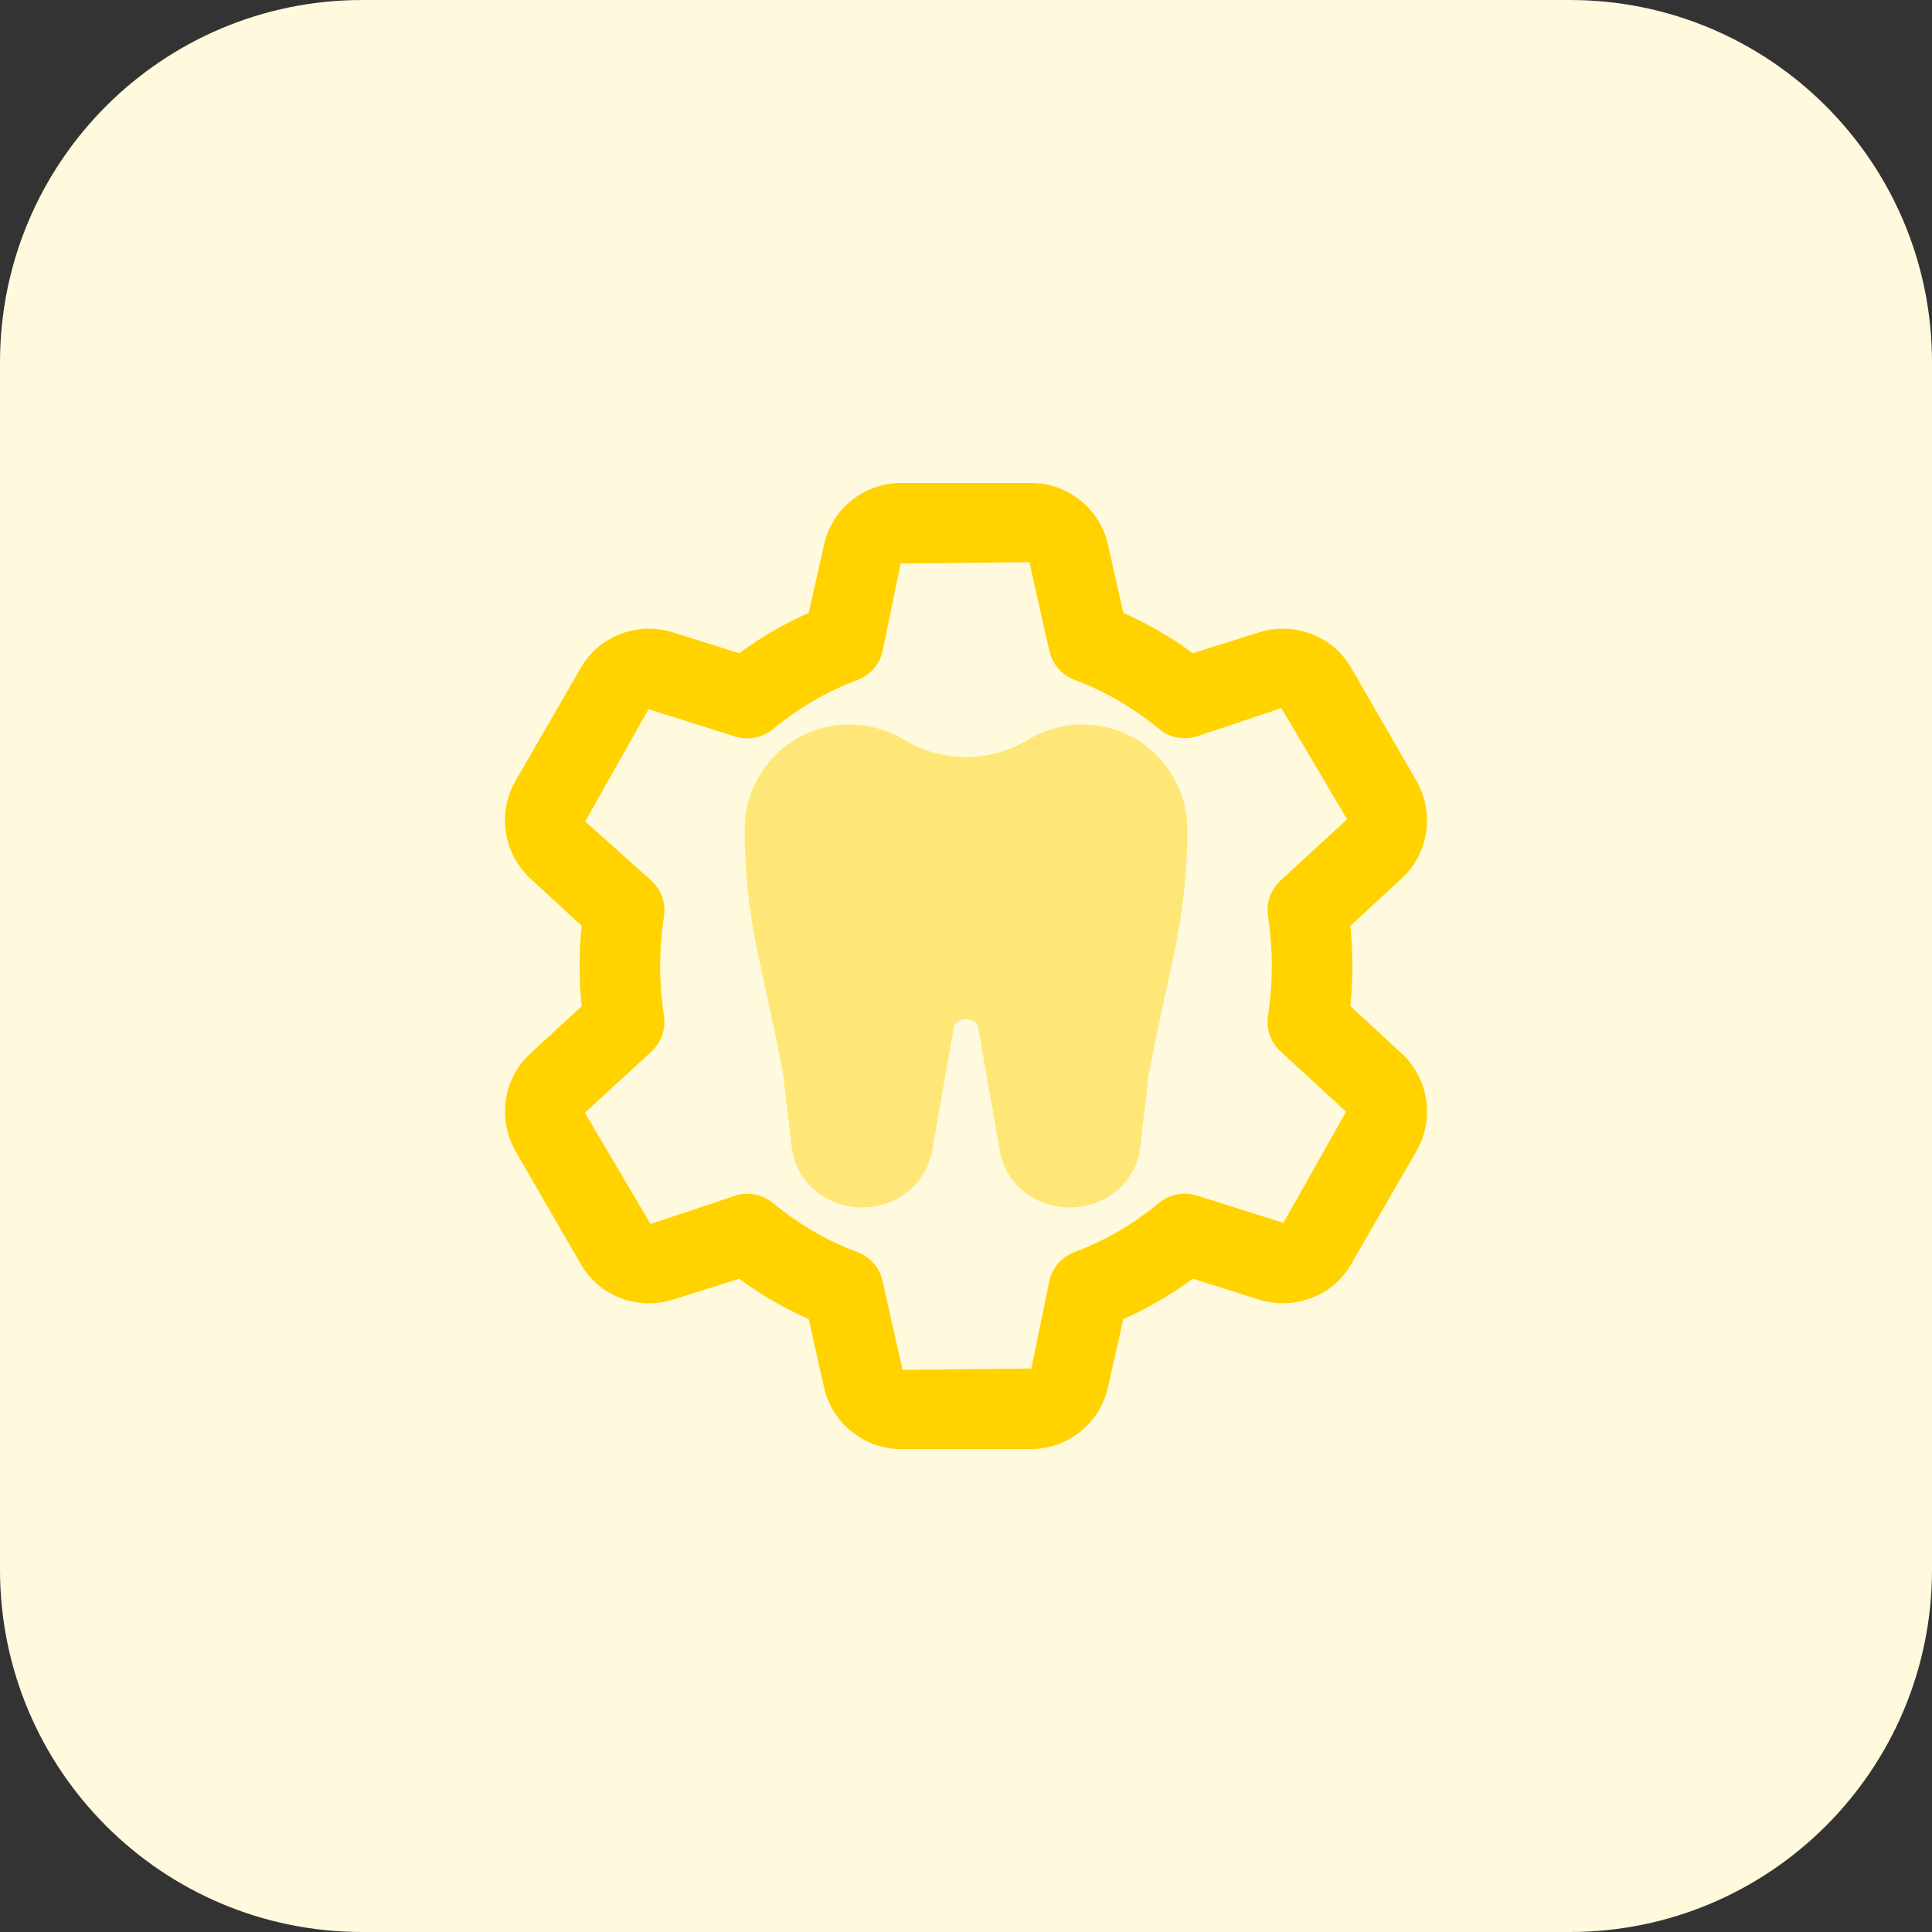 <svg id="bold" height="512" viewBox="0 0 32 32" width="512" xmlns="http://www.w3.org/2000/svg"><rect x="0" y="0" width="32" height="32" fill="#333333" stroke="none"/><path d="m26 32h-20c-3.314 0-6-2.686-6-6v-20c0-3.314 2.686-6 6-6h20c3.314 0 6 2.686 6 6v20c0 3.314-2.686 6-6 6z" fill="#fff9dd"/><path d="m17.719 20c-.559 0-1.043-.376-1.15-.895l-.374-2.121c-.009-.042-.088-.103-.195-.103s-.186.061-.198.117l-.368 2.092c-.11.534-.593.91-1.153.91-.598 0-1.098-.423-1.165-.984l-.144-1.218c-.008-.063-.074-.41-.42-2.009-.145-.672-.219-1.362-.219-2.051 0-.958.777-1.738 1.732-1.738.32 0 .634.087.909.253.633.382 1.418.382 2.049.001.277-.167.592-.254.911-.254.955 0 1.732.78 1.732 1.738 0 .689-.074 1.38-.219 2.052-.346 1.598-.411 1.945-.421 2.01l-.143 1.216c-.066.561-.567.984-1.164.984z" fill="#ffe777"/><path d="m17.083 24h-2.165c-.604 0-1.138-.429-1.269-1.02l-.254-1.131c-.403-.178-.788-.402-1.152-.669l-1.099.347c-.59.185-1.231-.067-1.528-.596l-1.079-1.868c-.3-.536-.2-1.195.242-1.609l.855-.787c-.022-.226-.033-.448-.033-.667s.011-.441.033-.666l-.85-.783c-.447-.419-.548-1.078-.251-1.607l1.087-1.882c.293-.521.936-.771 1.521-.59l1.102.348c.364-.267.749-.491 1.152-.669l.255-1.133c.129-.589.663-1.018 1.267-1.018h2.165c.604 0 1.138.429 1.269 1.02l.254 1.131c.403.178.788.402 1.152.669l1.099-.347c.59-.184 1.231.068 1.528.596l1.079 1.868c.3.536.2 1.195-.242 1.609l-.855.787c.022.225.033.447.033.666s-.011.441-.033.666l.85.783c.002.001.003.003.005.005.441.415.542 1.074.246 1.602l-1.087 1.882c-.293.521-.935.771-1.521.59l-1.102-.348c-.364.267-.749.491-1.152.669l-.255 1.133c-.129.59-.663 1.019-1.267 1.019zm-4.707-4.228c.153 0 .303.053.424.152.43.355.901.629 1.399.814.212.078.369.258.419.479l.331 1.473 2.133-.023.299-1.451c.049-.22.207-.4.419-.479.498-.185.969-.458 1.399-.814.174-.143.41-.19.625-.121l1.433.453 1.039-1.841-1.086-1c-.162-.149-.241-.37-.208-.589.042-.279.063-.557.063-.826s-.021-.547-.063-.826c-.033-.219.046-.439.208-.589l1.102-1.014-1.088-1.842-1.4.468c-.215.068-.451.022-.625-.121-.43-.355-.901-.629-1.399-.814-.212-.078-.369-.258-.419-.479l-.331-1.471-2.133.023-.299 1.451c-.049.22-.207.4-.419.479-.498.185-.969.458-1.399.814-.175.143-.41.189-.625.121l-1.433-.453-1.05 1.86 1.097.981c.162.149.241.37.208.589-.042.279-.063.557-.063.826s.021.547.063.826c.033.219-.046.439-.208.589l-1.102 1.014 1.088 1.842 1.4-.468c.066-.023.133-.033.201-.033z" fill="#ffd200"/></svg>